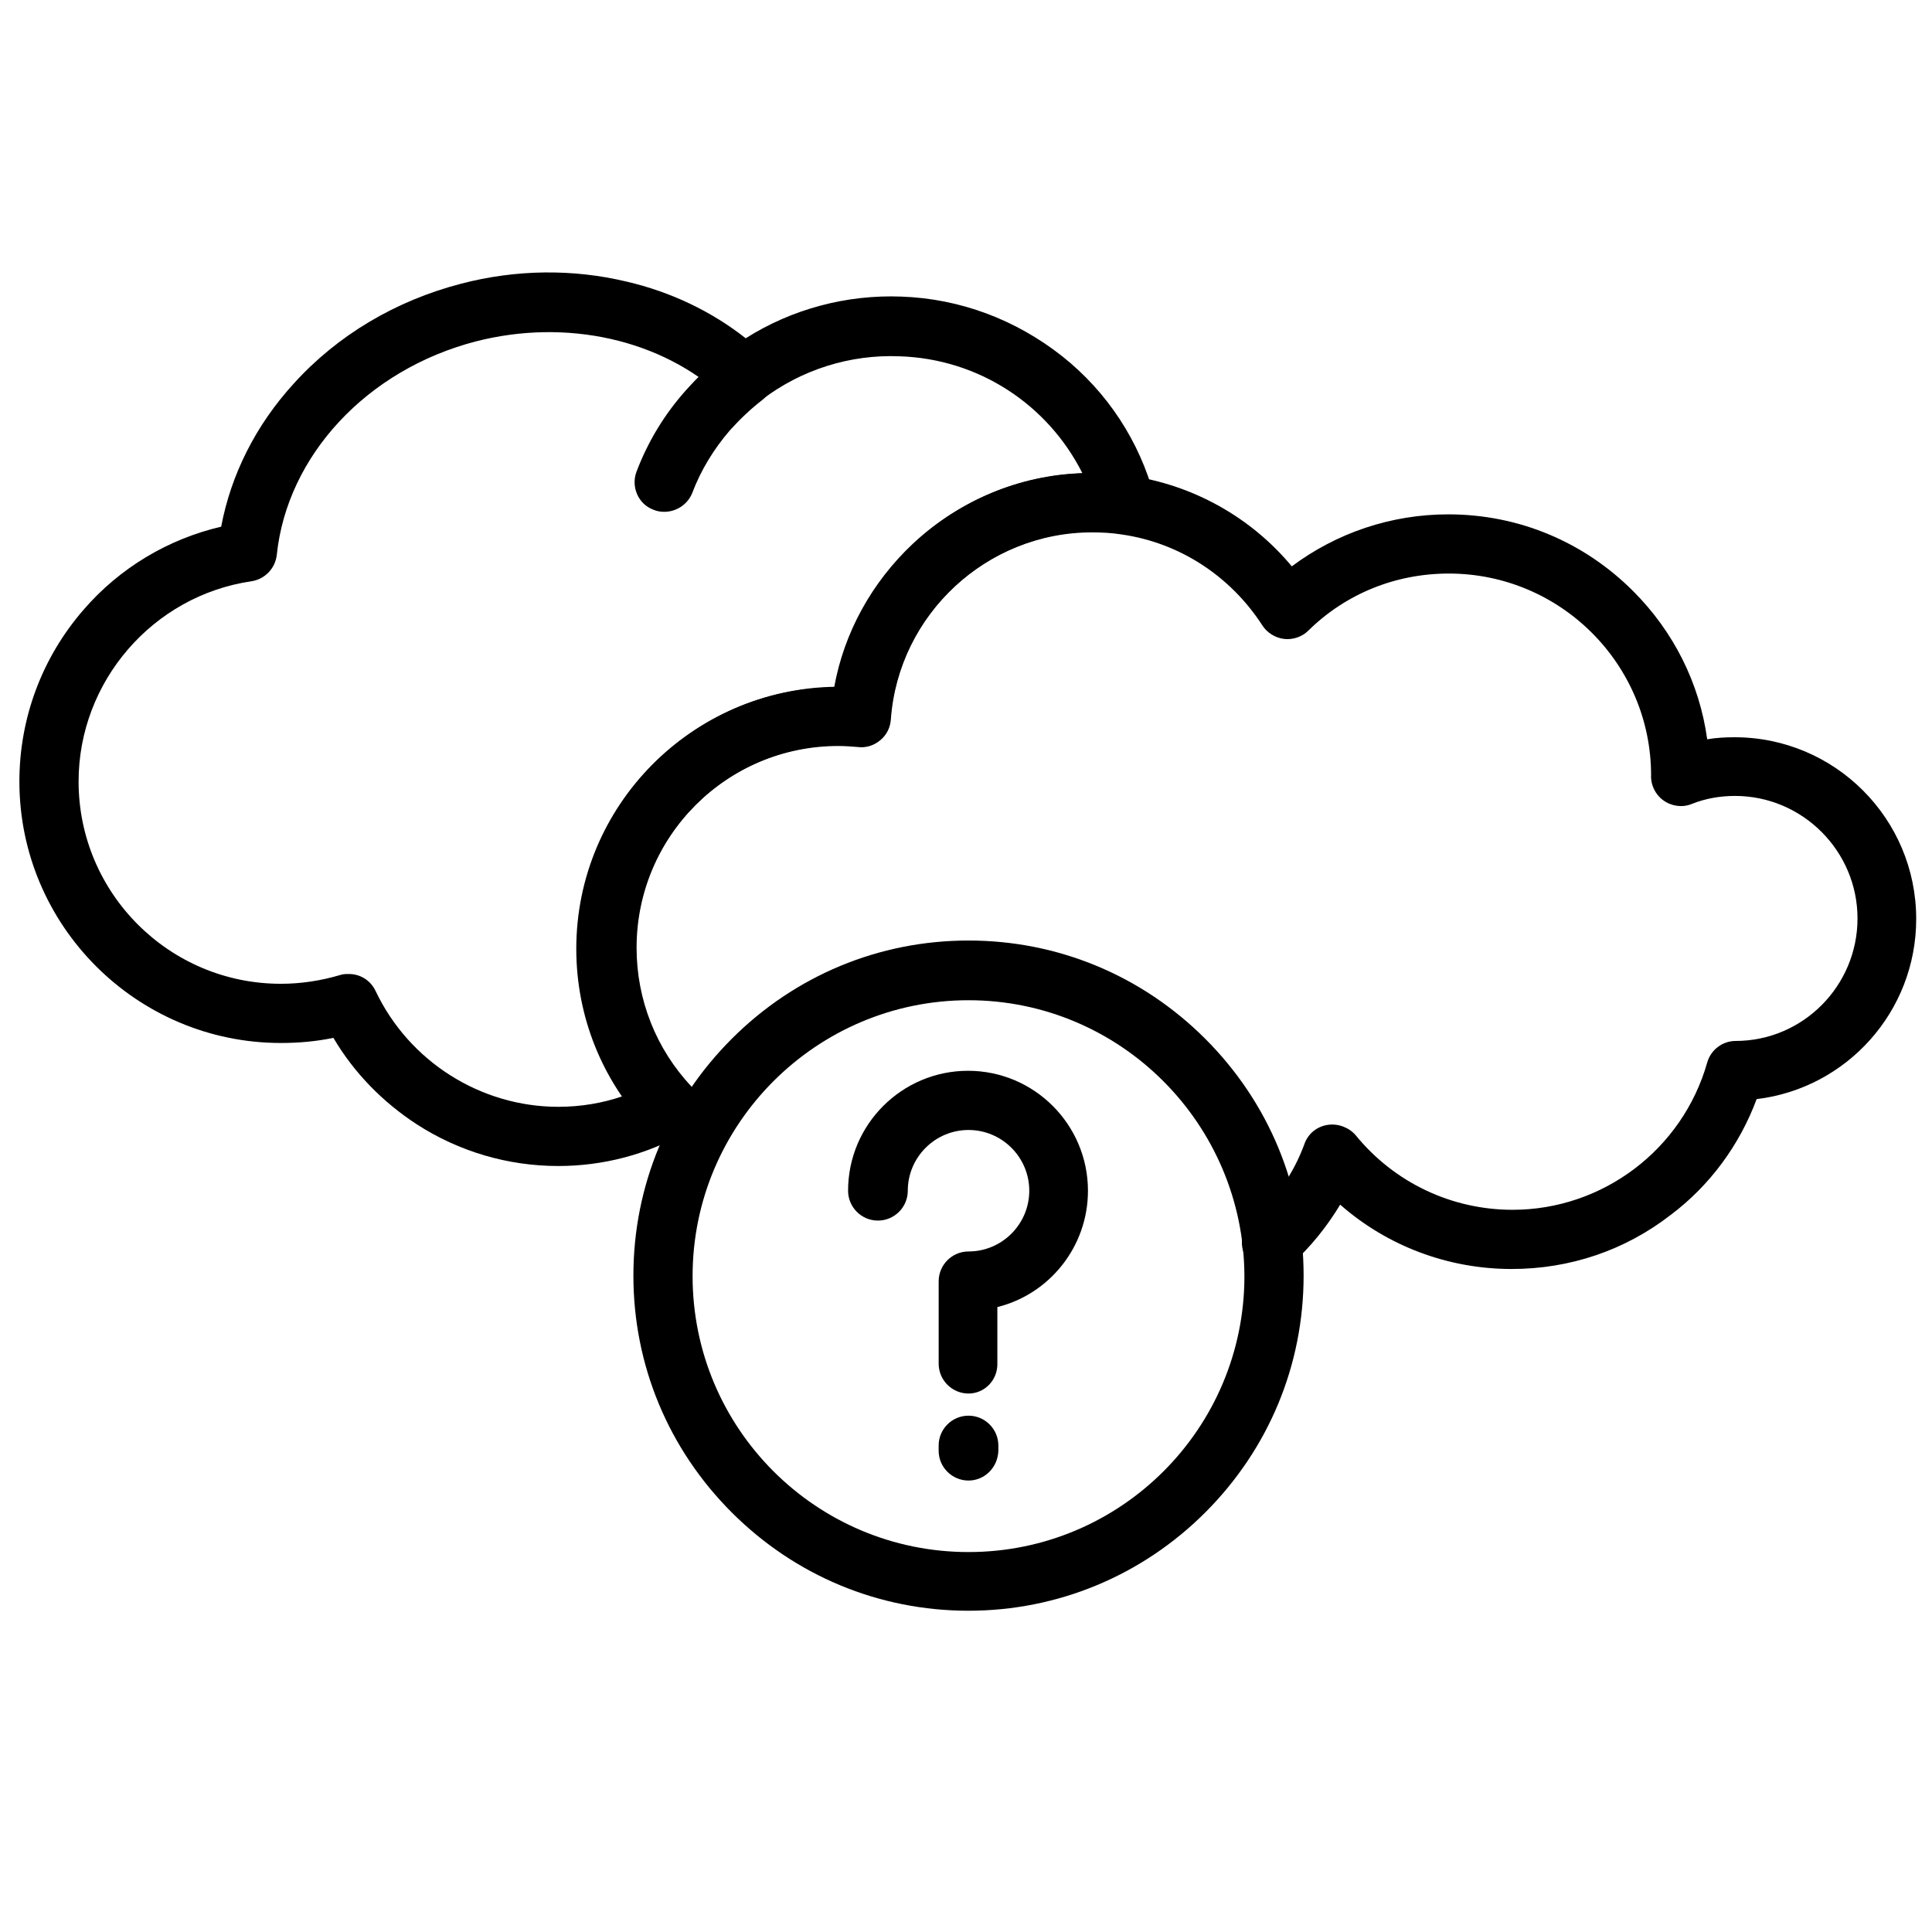 <?xml version="1.0" encoding="UTF-8" standalone="no" ?>
<!DOCTYPE svg PUBLIC "-//W3C//DTD SVG 1.1//EN" "http://www.w3.org/Graphics/SVG/1.1/DTD/svg11.dtd">
<svg xmlns="http://www.w3.org/2000/svg" xmlns:xlink="http://www.w3.org/1999/xlink" version="1.1" width="480" height="480" viewBox="0 0 480 480" xml:space="preserve">
<desc>Created with Fabric.js 3.6.6</desc>
<defs>
</defs>
<g transform="matrix(2.03 0 0 2.03 240.44 233.94)"  >
<g style=""   >
		<g transform="matrix(0.63 0 0 0.63 -32.25 -62.7)"  >
<path style="stroke: none; stroke-width: 1; stroke-dasharray: none; stroke-linecap: butt; stroke-dashoffset: 0; stroke-linejoin: miter; stroke-miterlimit: 4; fill: rgb(0,0,0); fill-rule: evenodd; opacity: 1;"  transform=" translate(-194.96, -147.17)" d="M 187.2 163.2 c -0.7 0 -1.4 -0.1 -2.1 -0.4 c -3 -1.1 -4.4 -4.5 -3.3 -7.4 c 2.2 -5.8 5.4 -11.1 9.5 -15.7 c 2.4 -2.7 5 -5.2 7.9 -7.4 c 2.5 -1.9 6.1 -1.4 8.1 1.1 s 1.4 6.1 -1.1 8.1 c -2.2 1.7 -4.3 3.7 -6.2 5.8 c -3.2 3.7 -5.7 7.8 -7.4 12.3 C 191.7 161.8 189.5 163.2 187.2 163.2 z" stroke-linecap="round" />
</g>
		<g transform="matrix(0.63 0 0 0.63 34.08 -8.41)"  >
<path style="stroke: none; stroke-width: 1; stroke-dasharray: none; stroke-linecap: butt; stroke-dashoffset: 0; stroke-linejoin: miter; stroke-miterlimit: 4; fill: rgb(0,0,0); fill-rule: evenodd; opacity: 1;"  transform=" translate(-300.25, -233.35)" d="M 305.2 311 c -1.6 0 -3.1 -0.6 -4.3 -1.9 c -2.1 -2.4 -2 -6 0.4 -8.1 c 4.6 -4.1 8.2 -9.3 10.3 -15.1 c 0.7 -1.9 2.4 -3.3 4.5 -3.6 c 2 -0.3 4.1 0.5 5.4 2 c 7.5 9.2 18.6 14.5 30.5 14.5 c 17.5 0 33 -11.7 37.8 -28.6 c 0.7 -2.5 3 -4.2 5.5 -4.2 c 13.1 0 23.7 -10.7 23.7 -23.8 c 0 -13.1 -10.7 -23.8 -23.8 -23.8 c -2.9 0 -5.8 0.5 -8.5 1.6 c -1.8 0.7 -3.9 0.4 -5.5 -0.8 c -1.5 -1.1 -2.4 -3 -2.3 -4.8 c 0 -21.6 -17.6 -39.2 -39.3 -39.2 c -10.3 0 -20 3.9 -27.3 11.1 c -1.2 1.2 -3 1.8 -4.7 1.6 c -1.7 -0.2 -3.3 -1.2 -4.2 -2.6 c -6.2 -9.6 -16.1 -16.1 -27.4 -17.7 c -1.9 -0.3 -3.8 -0.4 -5.7 -0.4 c -20.5 0 -37.7 16 -39.2 36.4 c -0.1 1.6 -0.8 3 -2 4 c -1.2 1 -2.7 1.5 -4.3 1.3 c -1.2 -0.1 -2.5 -0.2 -3.8 -0.2 c -21.7 0 -39.3 17.6 -39.3 39.3 c 0 10.1 3.8 19.7 10.7 27 c 1.5 1.5 3.1 3 4.7 4.3 c 2.5 1.9 3 5.5 1.1 8.1 c -1.9 2.5 -5.5 3 -8.1 1.1 c -2.2 -1.7 -4.2 -3.5 -6.1 -5.5 c -9 -9.5 -13.9 -21.9 -13.9 -34.9 c 0 -27.8 22.4 -50.4 50.1 -50.8 c 1.9 -10.6 7.3 -20.4 15.3 -27.9 c 9.4 -8.8 21.8 -13.7 34.7 -13.7 c 2.5 0 4.9 0.2 7.4 0.5 c 12.4 1.8 23.6 8.1 31.5 17.6 c 8.7 -6.5 19.3 -10.1 30.4 -10.1 c 13.6 0 26.3 5.3 35.9 14.9 c 7.9 7.9 12.9 17.9 14.4 28.8 c 1.7 -0.3 3.5 -0.4 5.3 -0.4 c 19.5 0 35.3 15.8 35.3 35.3 c 0 18 -13.5 32.9 -31 35 c -3.3 8.9 -9.1 16.8 -16.7 22.5 c -8.9 6.9 -19.6 10.5 -30.9 10.5 c -12.4 0 -24.2 -4.5 -33.3 -12.5 c -2.6 4.3 -5.8 8.3 -9.6 11.7 C 308 310.5 306.6 311 305.2 311 L 305.2 311 z M 379 214.2 C 379 214.2 379 214.2 379 214.2 C 379 214.2 379 214.2 379 214.2 z" stroke-linecap="round" />
</g>
		<g transform="matrix(0.63 0 0 0.63 -46.55 -27.22)"  >
<path style="stroke: none; stroke-width: 1; stroke-dasharray: none; stroke-linecap: butt; stroke-dashoffset: 0; stroke-linejoin: miter; stroke-miterlimit: 4; fill: rgb(0,0,0); fill-rule: evenodd; opacity: 1;"  transform=" translate(-172.25, -203.5)" d="M 166.6 290.3 c -9.8 0 -19.3 -2.8 -27.5 -8.1 c -6.6 -4.3 -12.2 -10 -16.2 -16.8 c -3.3 0.7 -6.8 1 -10.2 1 c -28 0 -50.8 -22.8 -50.8 -50.8 c 0 -12.3 4.4 -24.1 12.5 -33.4 c 7 -8.1 16.4 -13.7 26.7 -16.1 c 1.9 -10.1 6.7 -19.7 14.1 -27.8 c 8.5 -9.4 19.8 -16.1 32.5 -19.4 c 10.7 -2.8 21.8 -2.9 32.2 -0.4 c 8.6 2 16.5 5.8 23.1 11 c 9 -5.7 19.6 -8.5 30.2 -8.1 c 11.5 0.4 22.3 4.5 31.3 11.6 c 8.8 7 15 16.5 17.9 27.3 c 0.5 1.9 0.1 3.9 -1.2 5.3 c -1.3 1.5 -3.2 2.2 -5.1 1.9 c -1.9 -0.3 -3.8 -0.4 -5.7 -0.4 c -20.5 0 -37.7 16 -39.2 36.4 c -0.1 1.6 -0.8 3 -2 4 c -1.2 1 -2.7 1.5 -4.3 1.3 c -1.2 -0.1 -2.5 -0.2 -3.8 -0.2 c -21.7 0 -39.3 17.6 -39.3 39.3 c 0 10.1 3.8 19.7 10.7 27 c 1.2 1.3 1.8 3.1 1.5 4.8 s -1.3 3.3 -2.9 4.2 C 183.7 288.1 175.2 290.3 166.6 290.3 L 166.6 290.3 z M 125.9 253 c 2.2 0 4.2 1.2 5.2 3.3 c 6.5 13.7 20.4 22.5 35.5 22.5 c 4.3 0 8.6 -0.7 12.6 -2.1 c -5.8 -8.4 -8.9 -18.4 -8.9 -28.7 c 0 -27.8 22.4 -50.4 50.1 -50.8 c 1.9 -10.6 7.3 -20.4 15.3 -27.9 c 9 -8.4 20.5 -13.2 32.7 -13.6 c -6.7 -13.3 -20.1 -22.2 -35.5 -22.7 c -9.6 -0.4 -19.1 2.6 -26.7 8.4 c -2.2 1.7 -5.4 1.5 -7.4 -0.4 c -12.1 -11.3 -30.6 -15.4 -48.2 -10.9 c -21.2 5.5 -36.7 22.2 -38.7 41.5 c -0.3 2.6 -2.3 4.7 -4.9 5.1 c -19.2 2.8 -33.6 19.5 -33.6 38.9 c 0 21.7 17.6 39.3 39.3 39.3 c 3.9 0 7.8 -0.6 11.5 -1.7 C 124.8 253 125.3 253 125.9 253 z" stroke-linecap="round" />
</g>
		<g transform="matrix(0.63 0 0 0.63 0.09 40.88)"  >
<path style="stroke: none; stroke-width: 1; stroke-dasharray: none; stroke-linecap: butt; stroke-dashoffset: 0; stroke-linejoin: miter; stroke-miterlimit: 4; fill: rgb(0,0,0); fill-rule: evenodd; opacity: 1;"  transform=" translate(-246.3, -311.6)" d="M 246.3 376.7 c -17.4 0 -33.7 -6.8 -46 -19.1 c -12.3 -12.3 -19.1 -28.6 -19.1 -46 c 0 -17.4 6.8 -33.7 19.1 -46 c 12.3 -12.3 28.6 -19.1 46 -19.1 s 33.7 6.8 46 19.1 c 12.3 12.3 19.1 28.6 19.1 46 c 0 17.4 -6.8 33.7 -19.1 46 C 280 369.9 263.6 376.7 246.3 376.7 L 246.3 376.7 z M 246.3 258.1 c -29.5 0 -53.6 24 -53.6 53.6 s 24 53.6 53.6 53.6 s 53.6 -24 53.6 -53.6 C 299.8 282.1 275.8 258.1 246.3 258.1 z" stroke-linecap="round" />
</g>
		<g transform="matrix(0.63 0 0 0.63 0.03 35.56)"  >
<path style="stroke: none; stroke-width: 1; stroke-dasharray: none; stroke-linecap: butt; stroke-dashoffset: 0; stroke-linejoin: miter; stroke-miterlimit: 4; fill: rgb(0,0,0); fill-rule: evenodd; opacity: 1;"  transform=" translate(-246.2, -303.15)" d="M 246.3 334.5 c -3.2 0 -5.8 -2.6 -5.8 -5.8 v -16 c 0 -3.2 2.6 -5.8 5.8 -5.8 c 6.5 0 11.8 -5.3 11.8 -11.8 s -5.3 -11.8 -11.8 -11.8 s -11.8 5.3 -11.8 11.8 c 0 3.2 -2.6 5.8 -5.8 5.8 s -5.8 -2.6 -5.8 -5.8 c 0 -12.9 10.5 -23.3 23.3 -23.3 c 12.9 0 23.3 10.5 23.3 23.3 c 0 10.9 -7.5 20.1 -17.6 22.6 v 10.9 C 252 331.9 249.4 334.5 246.3 334.5 z" stroke-linecap="round" />
</g>
		<g transform="matrix(0.63 0 0 0.63 0.09 61.99)"  >
<path style="stroke: none; stroke-width: 1; stroke-dasharray: none; stroke-linecap: butt; stroke-dashoffset: 0; stroke-linejoin: miter; stroke-miterlimit: 4; fill: rgb(0,0,0); fill-rule: evenodd; opacity: 1;"  transform=" translate(-246.3, -345.1)" d="M 246.3 351.4 c -3.2 0 -5.8 -2.6 -5.8 -5.8 v -1 c 0 -3.2 2.6 -5.8 5.8 -5.8 s 5.8 2.6 5.8 5.8 v 1 C 252 348.9 249.4 351.4 246.3 351.4 z" stroke-linecap="round" />
</g>
</g>
</g>
</svg>